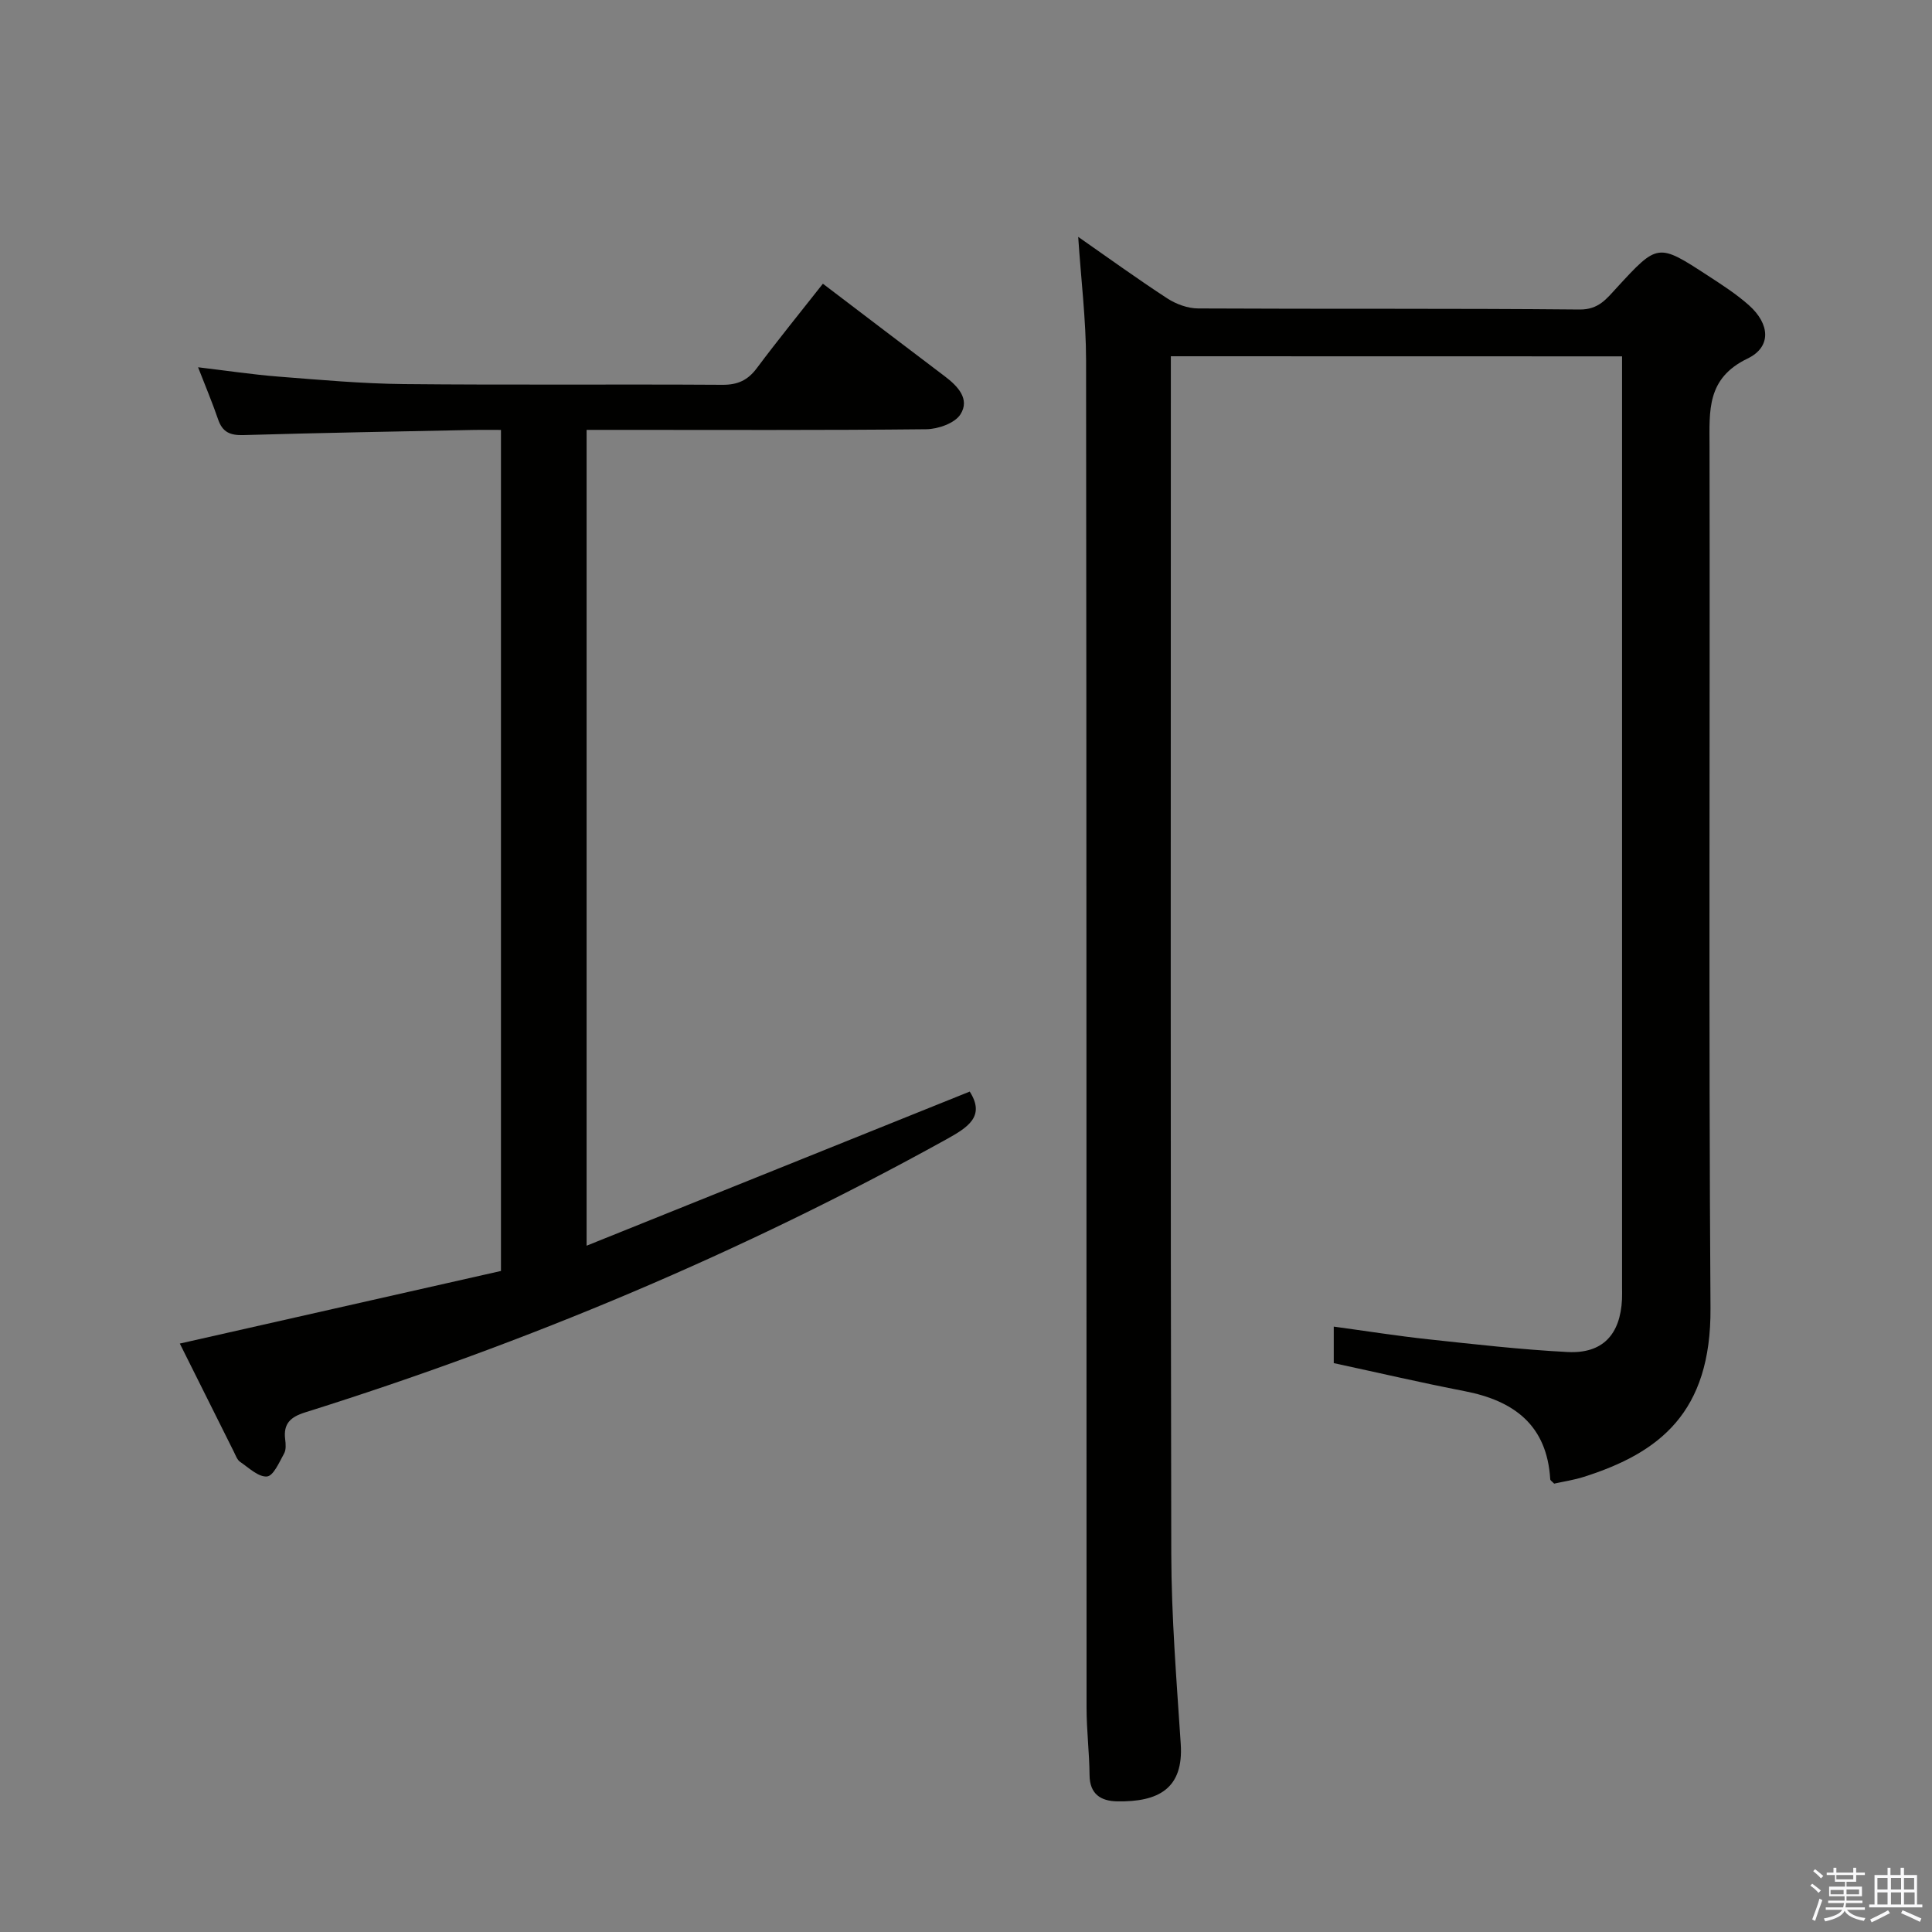 <svg enable-background="new 0 0 400 400" viewBox="0 0 400 400" xmlns="http://www.w3.org/2000/svg"><rect x="0" y="0" width="400" height="400" fill="#808080" stroke="none"/><path d="m374.8 390.4.4-.4c.7.5 1.3 1 1.8 1.4l-.5.5c-.5-.6-1.1-1.1-1.7-1.5zm1 7.3-.6-.3c.5-1.4 1.1-2.8 1.5-4.3.2.1.4.2.6.3-.5 1.3-1 2.8-1.5 4.3zm-.4-10.3.4-.4c.4.3 1 .8 1.7 1.4l-.5.5c-.4-.5-1-1-1.6-1.5zm2.5.3h1.7v-1h.6v1h3.5v-1h.6v1h1.8v.5h-1.8v1.4h-2v1h3.2v2h-3.2v.9h3.3v.5h-3.4c0 .3-.1.6-.1.9h4v.5h-3.7c.7.9 1.9 1.5 3.8 1.7-.1.2-.2.4-.3.6-2.1-.4-3.5-1.1-4-2.1-.4 1-1.8 1.7-4 2.2-.1-.2-.2-.4-.3-.6 2.1-.4 3.4-1 3.8-1.8h-3.4v-.5h3.6c.1-.3.1-.6.2-.9h-3.3v-.5h3.4c0-.3 0-.6 0-.9h-3.2v-2h3.3v-1h-2.1v-1.4h-1.7v-.5zm1.1 3.5v1h2.7c0-.3 0-.4 0-.4 0-.1 0-.2 0-.2 0-.1 0-.2 0-.3h-2.7zm1.2-3v.9h3.5v-.9zm4.7 3h-2.6v.6.4h2.6z" fill="#fafafb"/><path d="m393.6 386.7h.6v1.5h2.7v6.1h1.1v.6h-11v-.6h1.1v-6.1h2.7v-1.5h.6v1.5h2.1v-1.5zm-2.7 8.8.4.6c-1.2.6-2.5 1.3-3.8 1.9-.1-.2-.2-.4-.3-.6 1.2-.6 2.5-1.2 3.7-1.9zm-2.2-6.7v2.4h2.1v-2.4zm0 3v2.5h2.1v-2.5zm2.8-3v2.4h2.1v-2.4zm0 3v2.5h2.1v-2.5zm6 6.1c-1.4-.7-2.7-1.3-3.9-1.8l.3-.6c1.5.6 2.7 1.2 3.9 1.7zm-1.2-9.1h-2.1v2.4h2.1zm-2.1 3v2.5h2.2v-2.5z" fill="#fafafb"/><g fill="#010100"><path d="m242.41 73.76v6.48c0 80.49-.09 160.99.09 241.48.03 13.12 1.1 26.25 1.96 39.36.6 9.17-4.53 12.04-13.22 11.87-3.32-.07-5.63-1.5-5.66-5.43-.04-4.64-.62-9.29-.62-13.93-.04-92.99.01-185.98-.1-278.98-.01-8.4-1.05-16.79-1.63-25.57 6.2 4.32 12.23 8.69 18.46 12.75 1.82 1.18 4.22 2.06 6.36 2.07 26.33.14 52.66-.03 78.99.22 3.96.04 5.59-2.24 7.69-4.51 8.49-9.22 8.51-9.26 18.89-2.49 2.92 1.9 5.89 3.81 8.48 6.12 4.35 3.87 4.71 8.63-.3 11.04-8.49 4.09-7.87 10.79-7.86 18.12.11 59.49-.2 118.99.2 178.48.15 21.64-10.59 29.96-26.23 34.93-2.03.65-4.17.96-6.14 1.4-.39-.42-.79-.65-.81-.9-.67-11.2-7.49-16.27-17.74-18.25-8.93-1.73-17.79-3.8-27.08-5.8 0-1.95 0-4.36 0-7.56 6.64.9 13.11 1.93 19.61 2.63 9.58 1.03 19.16 2.13 28.78 2.63 7.26.38 10.94-3.58 11.29-10.93.04-.83.01-1.67.01-2.5 0-62.49 0-124.99 0-187.48 0-1.63 0-3.26 0-5.23-31.22-.02-61.95-.02-93.42-.02z"/><path d="m37.23 278.17c22.52-5.09 44.47-10.05 66.49-15.03 0-58.23 0-115.83 0-174.13-1.87 0-3.63-.03-5.39 0-15.97.33-31.95.6-47.91 1.07-2.75.08-4.35-.58-5.26-3.24-1.18-3.45-2.6-6.81-4.15-10.8 5.83.69 11.27 1.51 16.73 1.94 8.61.67 17.23 1.45 25.85 1.54 21.99.22 43.99.01 65.99.15 3.18.02 5.26-.96 7.13-3.47 4.37-5.85 8.99-11.52 13.66-17.46 8.58 6.52 16.89 12.86 25.24 19.17 2.7 2.04 5.25 4.72 3.24 7.88-1.16 1.83-4.62 3.05-7.06 3.08-21.5.23-43 .13-64.49.13-1.82 0-3.64 0-5.85 0v168.91c26.88-10.81 53.15-21.38 79.32-31.91 3.27 5.11-.33 7.39-4.86 9.9-42.31 23.41-86.63 42.05-132.74 56.52-3.03.95-4.53 2.33-4.13 5.56.12.97.22 2.16-.22 2.95-.99 1.79-2.21 4.64-3.54 4.76-1.77.15-3.78-1.81-5.57-3.03-.62-.43-.93-1.36-1.3-2.1-3.65-7.3-7.29-14.59-11.18-22.39z"/></g></svg>